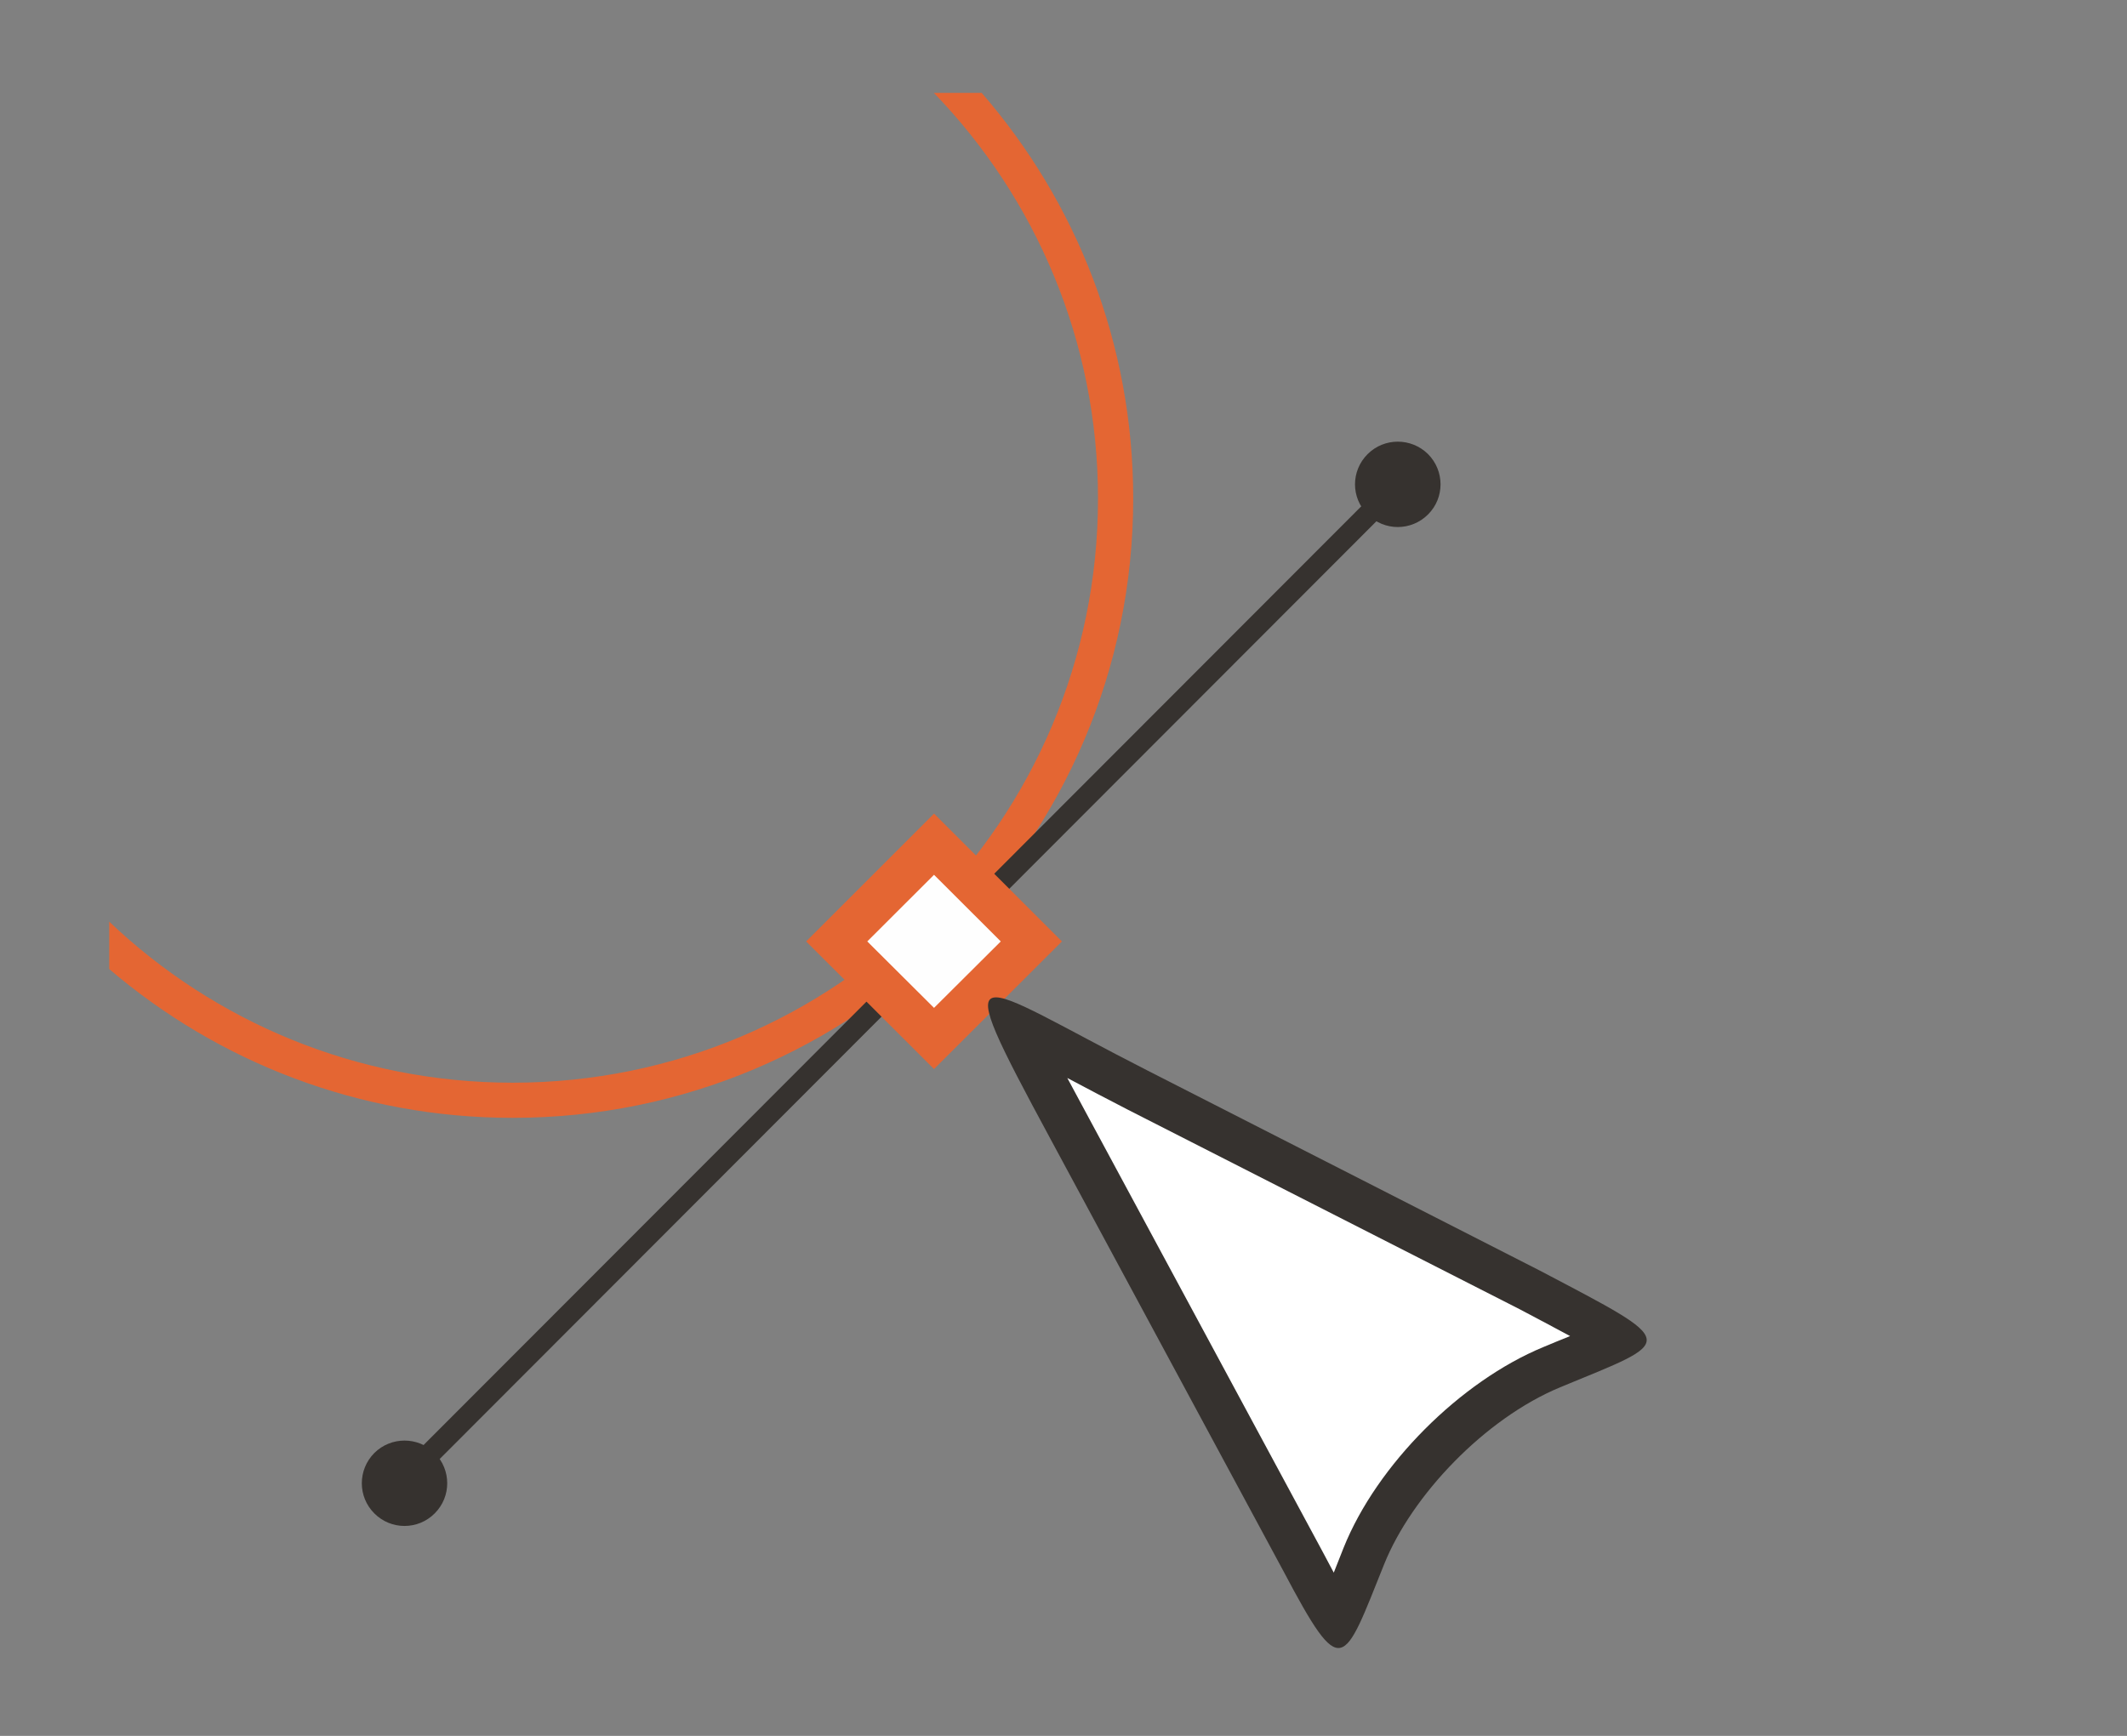 <?xml version="1.0" encoding="utf-8"?>
<!-- Generator: Adobe Illustrator 16.0.0, SVG Export Plug-In . SVG Version: 6.00 Build 0)  -->
<!DOCTYPE svg PUBLIC "-//W3C//DTD SVG 1.1//EN" "http://www.w3.org/Graphics/SVG/1.1/DTD/svg11.dtd">
<svg version="1.1" id="Шар_1" xmlns="http://www.w3.org/2000/svg" xmlns:xlink="http://www.w3.org/1999/xlink" x="0px" y="0px"
	 width="347.23px" height="283.46px" viewBox="0 0 347.23 283.46" enable-background="new 0 0 347.23 283.46" xml:space="preserve">
	 <rect x="0" y="0" width="347.23" height="283.46" fill="#808080" stroke="none"/>
	 <script type="text/ecmascript" xlink:href="../../js/smil.user.js"/>
<g>
<path fill-rule="evenodd" clip-rule="evenodd" fill="#E46633" d="M160.257,15.166c15.415,17.759,24.738,40.886,24.738,66.241
	c0,55.848-45.358,101.131-101.299,101.131c-25.14,0-48.162-9.165-65.865-24.298v-7.737c17.131,16.303,40.325,26.296,65.865,26.296
	c52.766,0,95.551-42.714,95.551-95.392c0-25.726-10.21-49.081-26.798-66.241H160.257z">
            <animate
               xmlns="http://www.w3.org/2000/svg"
               animation="stop"
               attributeName="d"
               attributeType="XML"
               type="translate"
               from="M160.257,15.166c15.415,17.759,24.738,40.886,24.738,66.241
	c0,55.848-45.358,101.131-101.299,101.131c-25.14,0-48.162-9.165-65.865-24.298v-7.737c17.131,16.303,40.325,26.296,65.865,26.296
	c52.766,0,95.551-42.714,95.551-95.392c0-25.726-10.21-49.081-26.798-66.241H160.257z"
               to="M160.257,15.166c11.677,25.079,15.236,41.14,15.236,66.495
	c0,55.848-35.269,108.454-93.51,108.13c-25.139-0.14-50.476-14.621-64.152-31.551v-7.737c13.353,15.931,38.613,33.435,64.152,33.549
	c53.064,0.238,87.762-49.713,87.762-102.391c0-25.726-3.959-43.357-17.296-66.495H160.257z"
               dur="0.5s"
               begin="moveAnimation.end + 0.25s"
               fill="freeze"
               />
    
            <animate
               xmlns="http://www.w3.org/2000/svg"
               animation="stop"
               attributeName="d"
               attributeType="XML"
               type="translate"
               to="M160.257,15.166c15.415,17.759,24.738,40.886,24.738,66.241
	c0,55.848-45.358,101.131-101.299,101.131c-25.14,0-48.162-9.165-65.865-24.298v-7.737c17.131,16.303,40.325,26.296,65.865,26.296
	c52.766,0,95.551-42.714,95.551-95.392c0-25.726-10.21-49.081-26.798-66.241H160.257z"
               from="M160.257,15.166c11.677,25.079,15.236,41.14,15.236,66.495
	c0,55.848-35.269,108.454-93.51,108.13c-25.139-0.14-50.476-14.621-64.152-31.551v-7.737c13.353,15.931,38.613,33.435,64.152,33.549
	c53.064,0.238,87.762-49.713,87.762-102.391c0-25.726-3.959-43.357-17.296-66.495H160.257z"
               dur="0.5s"
               begin="turn.end + 0.25s"
               fill="freeze"
               />
    </path>
        
</g>
<g>    
<g>
    <g>
        <path fill-rule="evenodd" clip-rule="evenodd" fill="#36322F" d="M61.103,237.272c2.717-2.712,7.149-2.712,9.866,0
            c2.718,2.741,2.718,7.138,0,9.851c-2.717,2.741-7.149,2.741-9.866,0C58.386,244.41,58.386,240.013,61.103,237.272L61.103,237.272z"
            />
        <polygon fill-rule="evenodd" clip-rule="evenodd" fill="#36322F" points="63.105,242.012 225.064,79.836 227.438,82.377
            65.564,244.467 "/>
        <path fill-rule="evenodd" clip-rule="evenodd" fill="#36322F" d="M223.262,74.154c2.717-2.712,7.121-2.712,9.867,0
            c2.717,2.741,2.717,7.138,0,9.851c-2.746,2.741-7.15,2.741-9.867,0C220.517,81.292,220.517,76.895,223.262,74.154L223.262,74.154z"
            />
    </g>
    <g>
        <g>
            <polygon fill-rule="evenodd" clip-rule="evenodd" fill="#E46633" points="131.601,153.729 152.478,132.857 173.356,153.729
                152.478,174.572 "/>
            <polygon fill-rule="evenodd" clip-rule="evenodd" fill="#FEFEFE" points="141.582,153.729 152.478,142.85 163.375,153.729
                152.478,164.579 "/>
        </g>
        <g>
            <path fill-rule="evenodd" clip-rule="evenodd" fill="#36322F" d="M187.363,174.829l64.034,32.663
                c23.052,12.135,22.279,11.192,3.289,19.045c-12.354,5.139-24.224,17.702-28.714,28.866c-6.721,16.702-6.835,19.358-16.444,1.17
                l-38.066-70.638C154.302,154.128,158.391,160.067,187.363,174.829L187.363,174.829z"/>
            <path fill-rule="evenodd" clip-rule="evenodd" fill="#FFFFFF" d="M174.236,176.028c1.173,2.17,2.345,4.368,3.518,6.538
                l38.066,70.638c0.4,0.771,1.115,2.113,1.916,3.598c0.543-1.37,1.058-2.712,1.602-4.054c5.434-13.563,19.076-27.182,32.604-32.778
                c1.458-0.628,2.917-1.199,4.376-1.799c-2.718-1.484-5.491-2.912-8.209-4.368l-64.005-32.606
                C180.814,179.511,177.525,177.769,174.236,176.028L174.236,176.028z"/>

            <animateTransform
            time="15"
            xmlns="http://www.w3.org/2000/svg"
            attributeName="transform"
            attributeType="XML"
            type="translate"
            begin="indefinite"
            dur="1s"
            from="0 0"
            to="65.564 -85.564"
            fill="freeze"
            id="moveAnimation"
             />

            <animateTransform
            xmlns="http://www.w3.org/2000/svg"
            animation="stop"
            attributeName="transform"
            attributeType="XML"
            type="translate"
            begin="back.end + 0.25s"
            dur="1s"
            from="65.564 -85.564"
            to="0 0"
            fill="freeze"
             />
        </g>
    </g>

            <animateTransform
            xmlns="http://www.w3.org/2000/svg"
            animation="stop"
            attributeName="transform"
            attributeType="XML"
            type="rotate"
            dur="0.5s"
            begin="moveAnimation.end + 0.25s"
            from="0 145.272 162.151"
            to="-13 145.272 162.151"
            id="turn"
            fill="freeze"
            />

            <animateTransform
            xmlns="http://www.w3.org/2000/svg"
            animation="stop"
            attributeName="transform"
            attributeType="XML"
            type="rotate"
            dur="0.5s"
            begin="turn.end + 0.25s"
            from="-13 145.272 162.151"
            to="0 145.272 162.151"
            fill="freeze"
            />


</g>
    		<animateTransform
    		xmlns="http://www.w3.org/2000/svg"
            animation="stop"
            attributeName="transform"
            attributeType="XML"
            type="translate"
		  	dur="0.5s"
		   	begin="moveAnimation.end + 0.25s"
		    from="0 0"
		    to="1 1"
            fill="freeze"/>

            <animateTransform
            xmlns="http://www.w3.org/2000/svg"
            animation="stop"
            attributeName="transform"
            attributeType="XML"
            type="translate"
		  	dur="0.5s"
		   	begin="turn.end + 0.25s"
		    to="0 0"
		    from="1 1"
            fill="freeze"
            id="back"/>
</g>
</svg>
